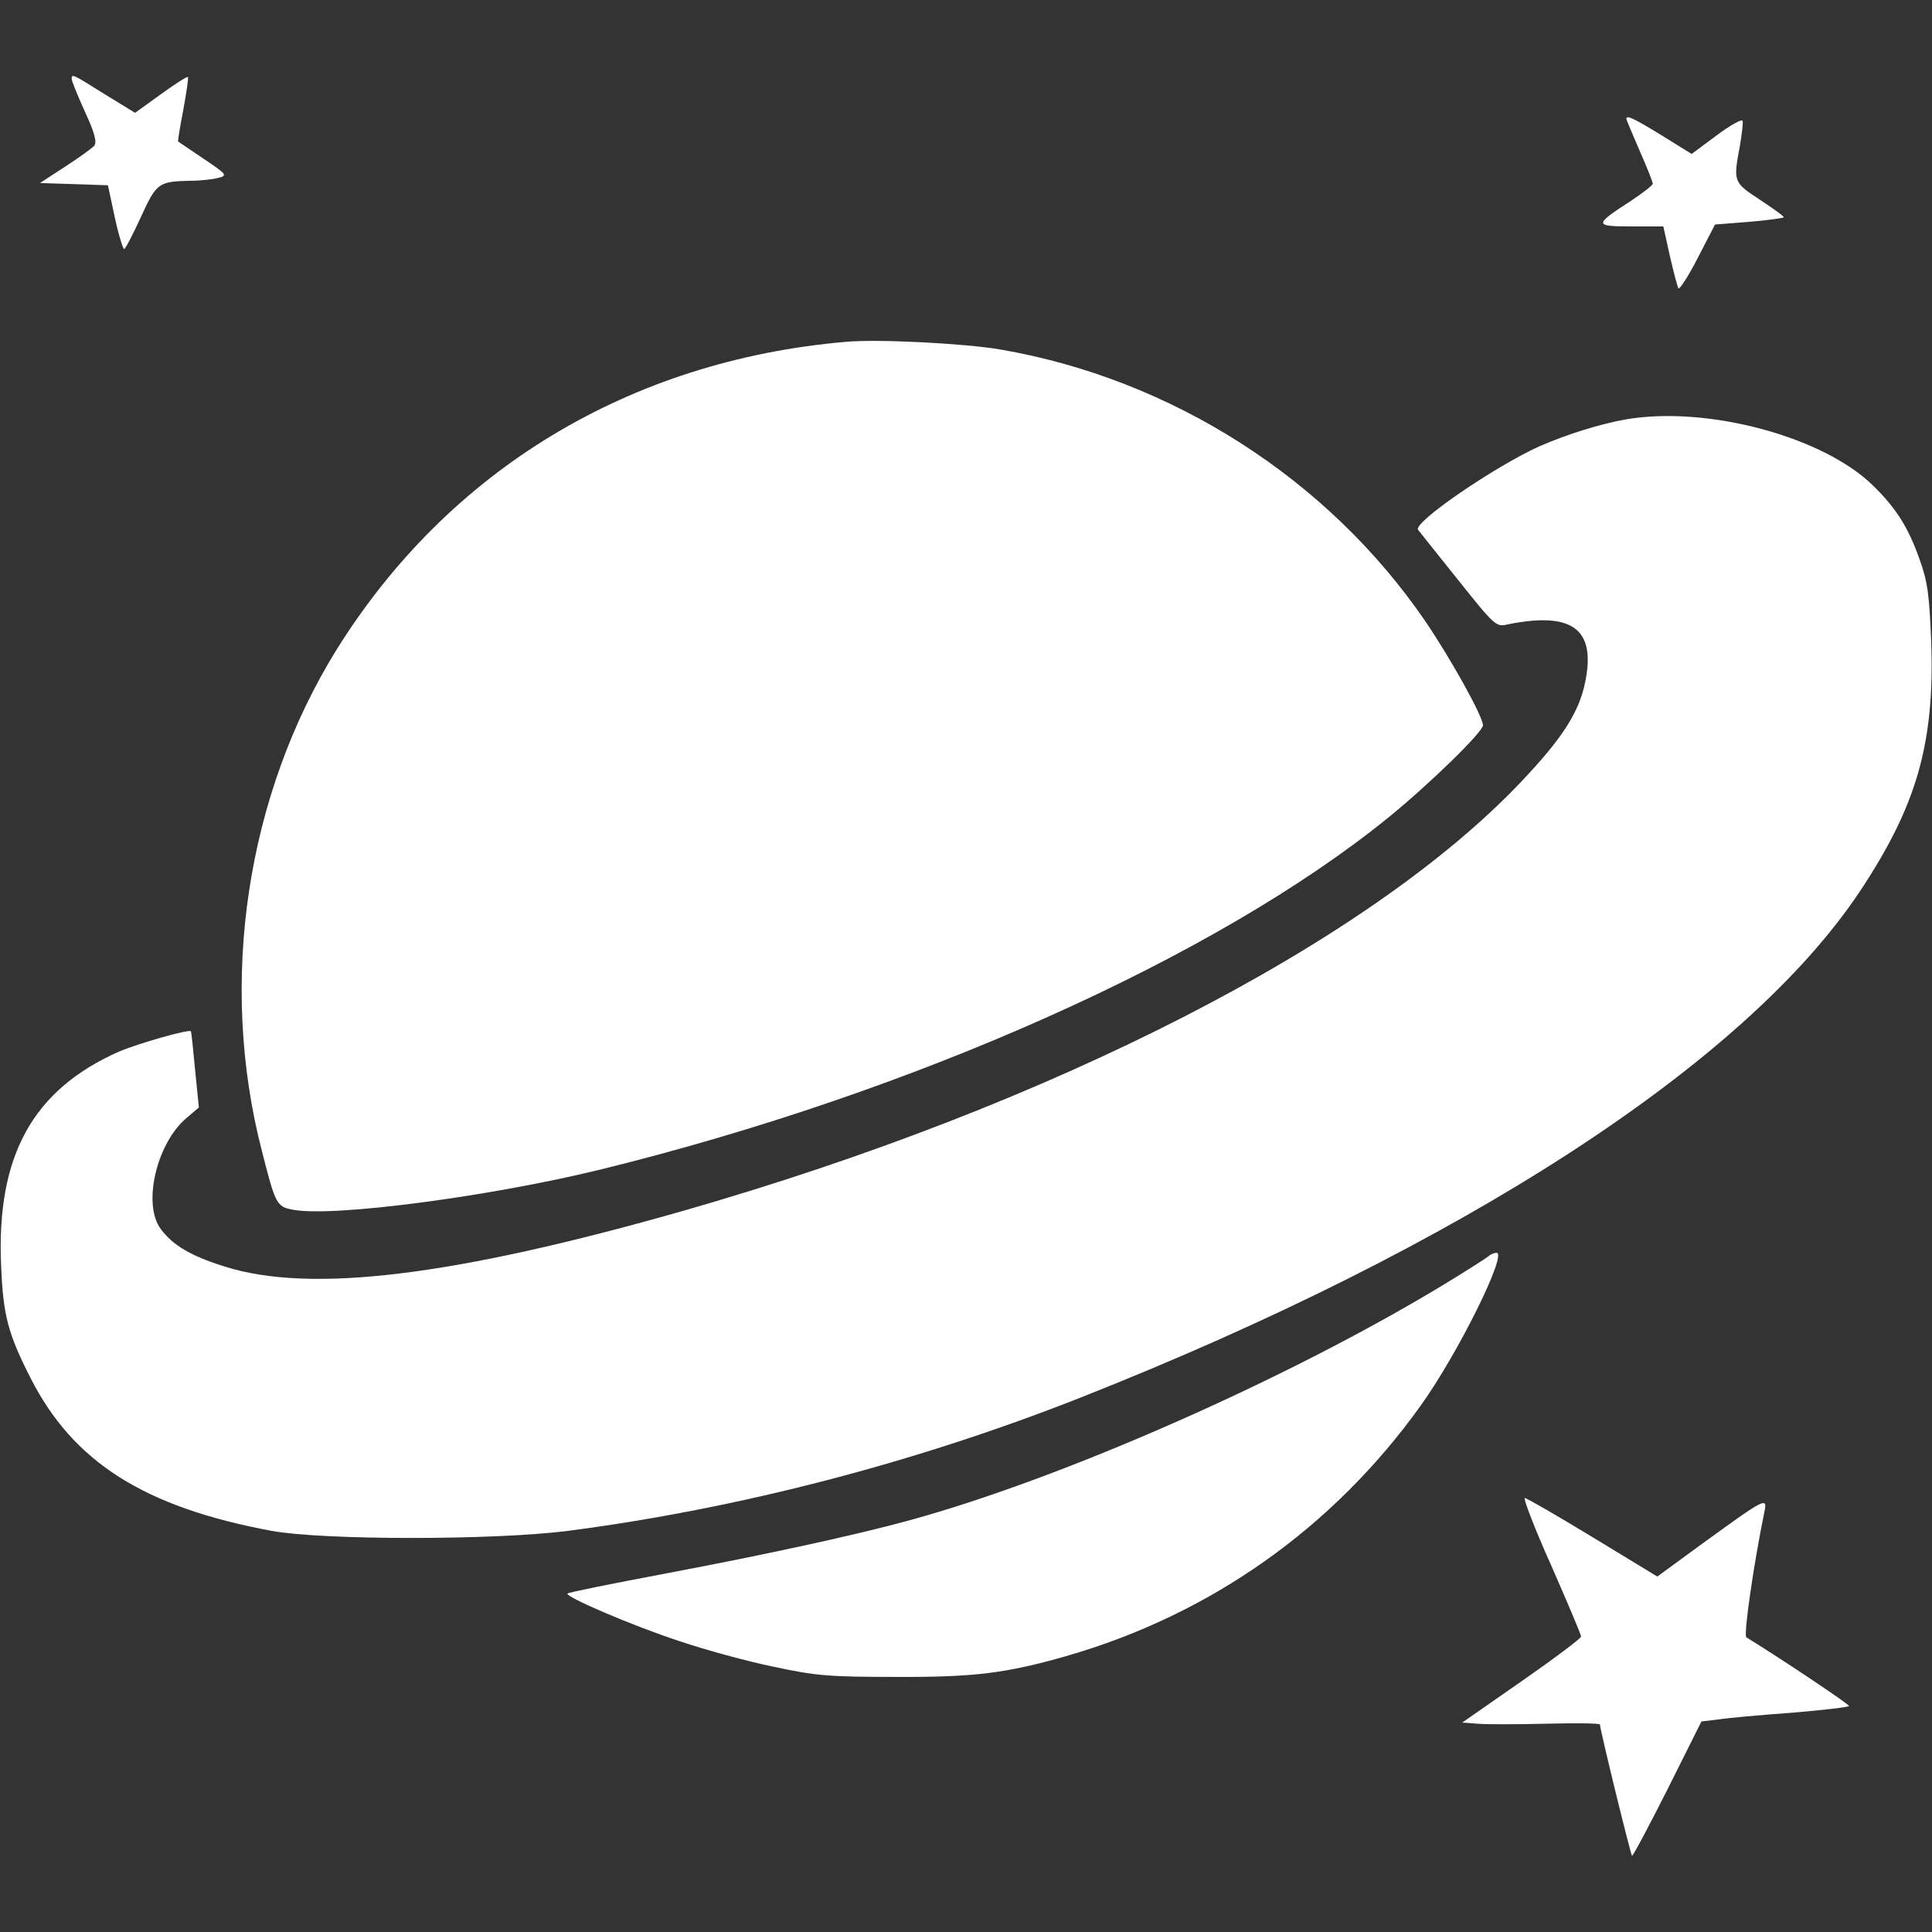 <?xml version="1.0" standalone="no"?>
<!DOCTYPE svg PUBLIC "-//W3C//DTD SVG 20010904//EN"
 "http://www.w3.org/TR/2001/REC-SVG-20010904/DTD/svg10.dtd">
<svg version="1.0" xmlns="http://www.w3.org/2000/svg"
 width="512pt" height="512pt" viewBox="0 0 512 512"
 preserveAspectRatio="xMidYMid meet">
<rect x="0" y="0" width="512" height="512" fill="#333333" stroke="none"/>
<g transform="translate(0,512) scale(0.1,-0.1)"
fill="#ffffff" stroke="none">
<path d="M190 4911 c0 -6 16 -45 35 -87 26 -56 32 -80 25 -90 -6 -7 -41 -32
-78 -56 l-66 -43 90 -3 90 -3 18 -84 c10 -47 22 -85 25 -85 3 0 23 38 44 84
42 92 47 95 132 97 28 0 61 4 75 8 23 6 21 9 -40 50 -36 24 -66 45 -68 46 -1
1 5 39 14 85 8 45 14 84 12 86 -2 2 -35 -19 -72 -46 l-68 -49 -80 49 c-86 54
-88 55 -88 41z"/>
<path d="M4310 4805 c0 -2 16 -40 35 -84 19 -43 35 -83 35 -88 0 -4 -27 -25
-59 -46 -97 -63 -97 -67 2 -67 l85 0 17 -77 c10 -43 20 -82 23 -87 2 -5 26 31
51 80 l46 89 89 7 c49 4 91 10 93 12 2 2 -26 22 -62 46 -72 47 -72 48 -54 144
5 31 9 61 7 66 -2 5 -33 -12 -69 -39 l-66 -49 -79 49 c-75 46 -94 55 -94 44z"/>
<path d="M2240 4214 c-572 -50 -1050 -339 -1347 -814 -240 -386 -315 -882
-199 -1330 36 -142 39 -148 83 -156 106 -20 522 35 816 107 832 205 1630 562
2087 933 108 88 250 226 250 244 0 23 -85 176 -153 276 -258 377 -672 642
-1127 720 -95 16 -324 28 -410 20z"/>
<path d="M4311 4009 c-69 -12 -159 -40 -232 -72 -119 -54 -335 -202 -321 -221
5 -6 53 -67 107 -134 95 -119 100 -124 129 -117 172 35 236 -11 207 -152 -16
-80 -60 -149 -170 -265 -406 -428 -1244 -857 -2221 -1137 -607 -173 -988 -220
-1216 -147 -89 28 -136 56 -168 99 -49 66 -11 227 68 294 l33 28 -10 100 c-5
55 -10 101 -11 102 -6 6 -139 -32 -191 -54 -228 -101 -325 -276 -312 -567 5
-130 18 -180 77 -296 113 -224 301 -344 640 -407 138 -25 589 -25 785 0 453
59 922 181 1358 353 1012 400 1760 885 2064 1339 152 228 200 393 191 662 -5
123 -9 160 -30 218 -30 86 -62 137 -123 197 -131 130 -438 213 -654 177z"/>
<path d="M3945 1791 c-6 -5 -62 -41 -125 -79 -414 -250 -1008 -511 -1410 -621
-142 -39 -381 -91 -641 -140 -143 -27 -263 -51 -265 -54 -8 -8 171 -85 296
-126 68 -23 181 -54 250 -68 112 -24 146 -27 325 -27 208 -1 292 10 450 55
383 110 708 340 940 664 99 138 231 405 201 405 -6 0 -16 -4 -21 -9z"/>
<path d="M4111 971 c43 -98 79 -183 79 -188 0 -5 -71 -58 -157 -118 l-158
-110 40 -3 c22 -2 104 -2 183 0 78 2 142 1 142 -2 0 -13 81 -344 85 -348 2 -2
44 77 94 176 l90 180 43 5 c24 4 112 12 196 18 83 7 152 15 152 18 0 5 -175
122 -272 182 -8 5 20 198 48 333 8 39 2 36 -154 -77 l-130 -95 -171 104 c-94
57 -175 104 -180 104 -5 0 26 -81 70 -179z"/>
</g>
</svg>
